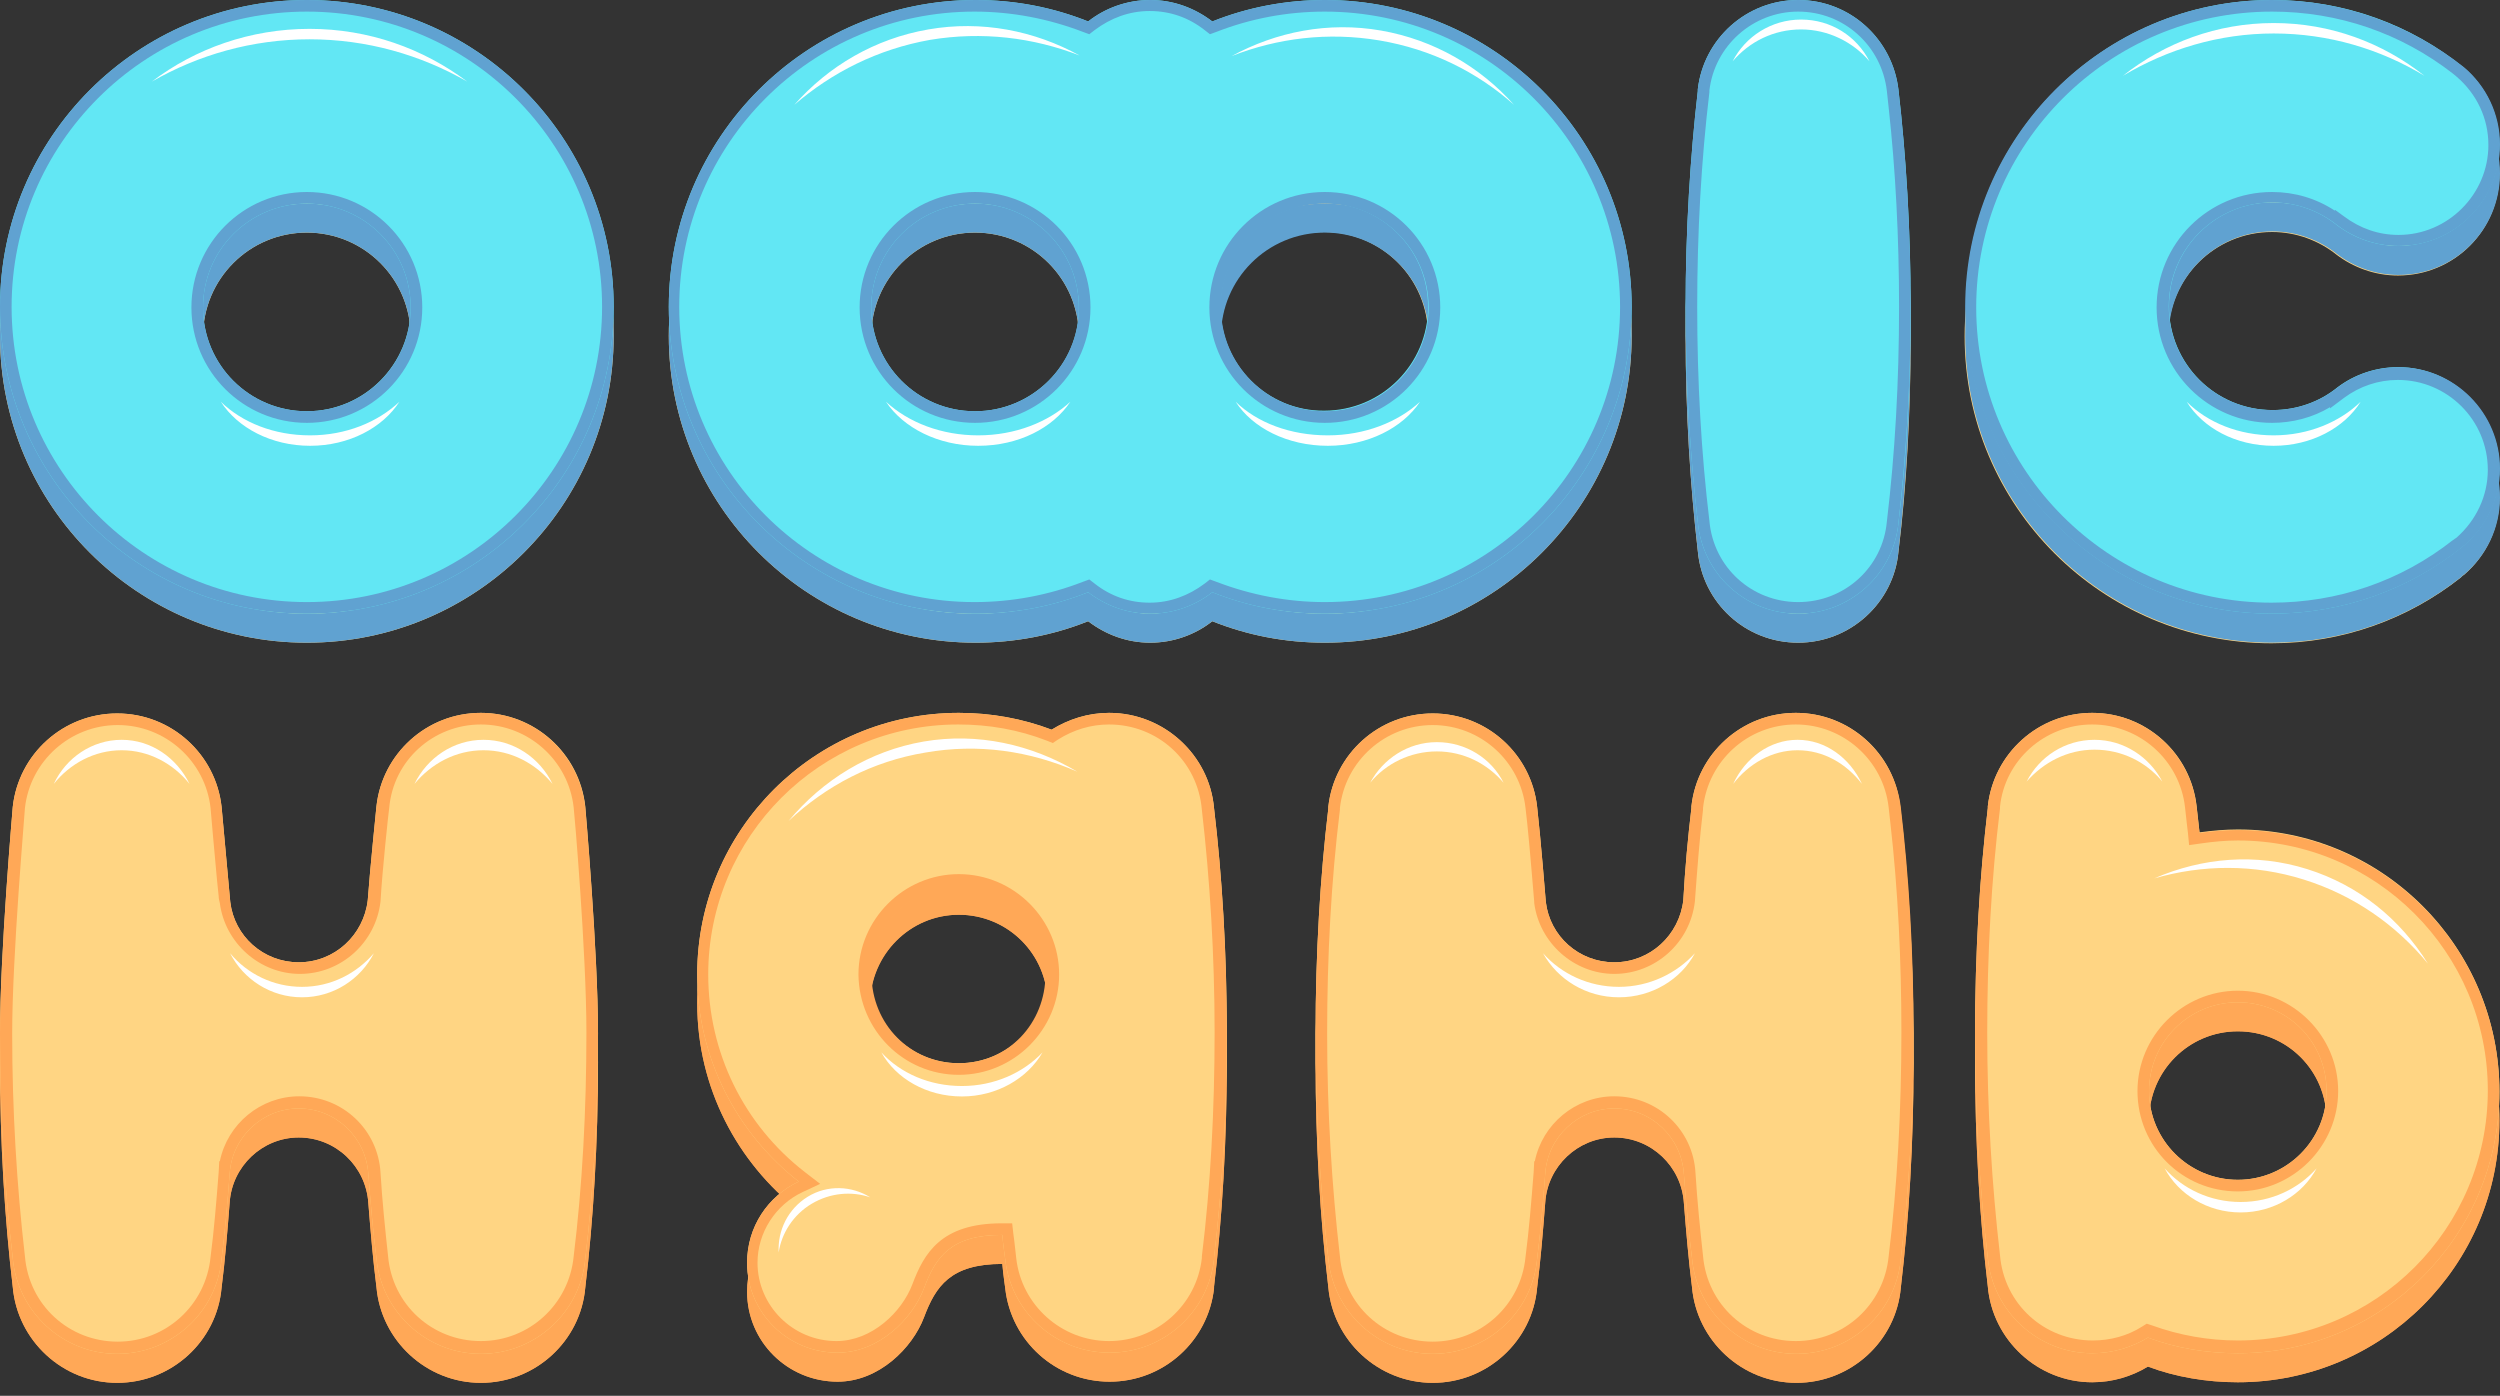 <svg width="120" height="67" viewBox="0 0 120 67" fill="none" xmlns="http://www.w3.org/2000/svg">
<rect x="0" y="0" width="120" height="67" fill="#333333" stroke="none"/>
<path d="M14.729 1.392C6.599 1.392 0 7.99 0 16.12C0 24.25 6.599 30.849 14.729 30.849C22.858 30.849 29.457 24.25 29.457 16.12C29.457 7.99 22.858 1.392 14.729 1.392ZM14.729 21.132C11.972 21.132 9.745 18.904 9.745 16.148C9.745 13.392 11.972 11.164 14.729 11.164C17.485 11.164 19.712 13.392 19.712 16.148C19.712 18.877 17.485 21.132 14.729 21.132Z" fill="#FFD583"/>
<path d="M14.729 2.784C22.079 2.784 28.065 8.77 28.065 16.12C28.065 23.471 22.079 29.457 14.729 29.457C7.378 29.457 1.392 23.471 1.392 16.12C1.392 8.77 7.378 2.784 14.729 2.784ZM14.729 22.524C18.265 22.524 21.104 19.656 21.104 16.148C21.104 12.64 18.237 9.772 14.729 9.772C11.193 9.772 8.353 12.64 8.353 16.148C8.353 19.656 11.193 22.524 14.729 22.524ZM14.729 1.392C6.599 1.392 0 7.99 0 16.12C0 24.25 6.599 30.849 14.729 30.849C22.858 30.849 29.457 24.25 29.457 16.12C29.457 7.99 22.858 1.392 14.729 1.392ZM14.729 21.132C11.972 21.132 9.745 18.904 9.745 16.148C9.745 13.392 11.972 11.164 14.729 11.164C17.485 11.164 19.712 13.392 19.712 16.148C19.712 18.904 17.485 21.132 14.729 21.132Z" fill="#60A2D1"/>
<path d="M115.1 19.044C114.014 19.044 112.984 19.405 112.176 20.018C111.313 20.714 110.228 21.104 109.058 21.104C106.302 21.104 104.074 18.877 104.074 16.12C104.074 13.364 106.302 11.136 109.058 11.136C110.228 11.136 111.313 11.554 112.149 12.222C112.956 12.835 113.986 13.225 115.1 13.225C117.801 13.225 119.972 11.053 119.972 8.352C119.972 6.877 119.304 5.54 118.246 4.649C115.712 2.617 112.538 1.419 109.03 1.419C100.9 1.419 94.302 8.018 94.302 16.148C94.302 24.278 100.9 30.877 109.03 30.877C112.455 30.877 115.601 29.707 118.107 27.73C118.135 27.703 118.163 27.675 118.19 27.647C118.218 27.619 118.246 27.619 118.274 27.591C119.304 26.7 119.972 25.392 119.972 23.916C119.972 21.243 117.773 19.044 115.1 19.044Z" fill="#FFD583"/>
<path d="M109.058 2.784C112.037 2.784 114.849 3.758 117.215 5.568L117.355 5.679C118.134 6.348 118.58 7.294 118.58 8.324C118.58 10.245 117.021 11.805 115.099 11.805C114.348 11.805 113.624 11.554 113.011 11.081L111.953 10.273L111.87 10.357C111.007 9.939 110.06 9.716 109.058 9.716C105.522 9.716 102.682 12.584 102.682 16.092C102.682 19.6 105.55 22.468 109.058 22.468C109.837 22.468 110.589 22.329 111.313 22.05L111.396 22.329L113.039 21.104C113.652 20.658 114.376 20.408 115.127 20.408C117.048 20.408 118.608 21.967 118.608 23.888C118.608 24.89 118.162 25.837 117.41 26.505L117.355 26.561C117.327 26.561 117.327 26.589 117.299 26.589C114.932 28.454 112.092 29.429 109.085 29.429C101.735 29.429 95.749 23.443 95.749 16.092C95.749 8.742 101.679 2.784 109.058 2.784ZM109.058 1.392C100.928 1.392 94.329 7.99 94.329 16.12C94.329 24.25 100.928 30.849 109.058 30.849C112.482 30.849 115.628 29.679 118.134 27.703C118.162 27.675 118.19 27.647 118.218 27.619C118.246 27.591 118.273 27.591 118.301 27.563C119.331 26.672 120 25.364 120 23.888C120 21.215 117.828 19.016 115.127 19.016C114.041 19.016 113.011 19.378 112.204 19.99C111.341 20.686 110.255 21.076 109.085 21.076C106.329 21.076 104.102 18.849 104.102 16.092C104.102 13.336 106.329 11.108 109.085 11.108C110.255 11.108 111.341 11.526 112.176 12.194C112.983 12.807 114.014 13.197 115.127 13.197C117.828 13.197 120 11.025 120 8.324C120 6.849 119.331 5.512 118.273 4.621C115.74 2.617 112.538 1.392 109.058 1.392Z" fill="#60A2D1"/>
<path d="M78.32 16.12C78.32 7.99 71.721 1.392 63.591 1.392C61.698 1.392 59.86 1.754 58.19 2.422C57.355 1.781 56.324 1.392 55.211 1.392C54.097 1.392 53.039 1.781 52.231 2.422C50.561 1.754 48.751 1.392 46.83 1.392C38.7 1.392 32.102 7.99 32.102 16.12C32.102 24.25 38.7 30.849 46.83 30.849C48.723 30.849 50.561 30.487 52.231 29.819C53.067 30.459 54.097 30.849 55.211 30.849C56.324 30.849 57.382 30.459 58.19 29.819C59.86 30.487 61.67 30.849 63.591 30.849C71.721 30.849 78.32 24.25 78.32 16.12ZM46.802 21.132C44.046 21.132 41.819 18.904 41.819 16.148C41.819 13.392 44.046 11.164 46.802 11.164C49.559 11.164 51.786 13.392 51.786 16.148C51.814 18.877 49.559 21.132 46.802 21.132ZM58.58 16.12C58.58 13.364 60.807 11.136 63.563 11.136C66.32 11.136 68.547 13.364 68.547 16.12C68.547 18.877 66.32 21.104 63.563 21.104C60.807 21.132 58.58 18.877 58.58 16.12Z" fill="#FFD583"/>
<path d="M63.591 2.784C70.942 2.784 76.927 8.77 76.927 16.12C76.927 23.471 70.942 29.457 63.591 29.457C61.893 29.457 60.25 29.15 58.691 28.538L57.967 28.259L57.327 28.733C56.714 29.206 55.962 29.457 55.183 29.457C54.403 29.457 53.679 29.206 53.039 28.733L52.399 28.259L51.675 28.538C50.115 29.15 48.473 29.457 46.774 29.457C39.424 29.457 33.438 23.471 33.438 16.12C33.438 8.77 39.424 2.784 46.774 2.784C48.473 2.784 50.115 3.09 51.675 3.703L52.399 3.981L53.039 3.508C53.651 3.034 54.403 2.784 55.183 2.784C55.962 2.784 56.686 3.034 57.327 3.508L57.967 3.981L58.691 3.703C60.25 3.09 61.893 2.784 63.591 2.784ZM63.591 22.524C67.127 22.524 69.967 19.656 69.967 16.148C69.967 12.612 67.099 9.772 63.591 9.772C60.055 9.772 57.215 12.64 57.215 16.148C57.187 19.656 60.055 22.524 63.591 22.524ZM46.802 22.524C50.338 22.524 53.178 19.656 53.178 16.148C53.178 12.612 50.31 9.772 46.802 9.772C43.266 9.772 40.426 12.64 40.426 16.148C40.426 19.656 43.294 22.524 46.802 22.524ZM63.591 1.392C61.698 1.392 59.86 1.754 58.19 2.422C57.355 1.781 56.324 1.392 55.211 1.392C54.097 1.392 53.039 1.781 52.231 2.422C50.561 1.754 48.751 1.392 46.83 1.392C38.7 1.392 32.102 7.99 32.102 16.12C32.102 24.25 38.7 30.849 46.83 30.849C48.723 30.849 50.561 30.487 52.231 29.819C53.067 30.459 54.097 30.849 55.211 30.849C56.324 30.849 57.382 30.459 58.19 29.819C59.86 30.487 61.67 30.849 63.591 30.849C71.721 30.849 78.32 24.25 78.32 16.12C78.32 7.99 71.721 1.392 63.591 1.392ZM63.591 21.132C60.835 21.132 58.607 18.904 58.607 16.148C58.607 13.392 60.835 11.164 63.591 11.164C66.347 11.164 68.575 13.392 68.575 16.148C68.575 18.904 66.347 21.132 63.591 21.132ZM46.802 21.132C44.046 21.132 41.819 18.904 41.819 16.148C41.819 13.392 44.046 11.164 46.802 11.164C49.559 11.164 51.786 13.392 51.786 16.148C51.786 18.904 49.559 21.132 46.802 21.132Z" fill="#60A2D1"/>
<path d="M91.712 16.12C91.712 12.389 91.489 8.853 91.127 5.707C90.849 3.285 88.816 1.392 86.311 1.392C83.833 1.392 81.772 3.257 81.494 5.679C81.494 5.707 81.494 5.735 81.494 5.763C81.132 8.909 80.909 12.417 80.909 16.12C80.909 19.823 81.132 23.303 81.494 26.45C81.717 28.928 83.777 30.849 86.311 30.849C88.816 30.849 90.904 28.928 91.127 26.477C91.517 23.331 91.712 19.823 91.712 16.12Z" fill="#FFD583"/>
<path d="M86.311 2.784C88.065 2.784 89.54 4.092 89.735 5.846L89.93 7.573C90.181 10.301 90.32 13.141 90.32 16.092C90.32 19.656 90.125 23.081 89.735 26.282V26.31V26.338C89.568 28.12 88.093 29.457 86.311 29.457C84.529 29.457 83.053 28.12 82.886 26.31V26.282V26.255C82.496 23.053 82.301 19.628 82.301 16.092C82.301 12.528 82.496 9.104 82.886 5.902V5.846V5.819V5.791C83.109 4.092 84.556 2.784 86.311 2.784ZM86.311 1.392C83.833 1.392 81.772 3.257 81.494 5.679C81.494 5.707 81.494 5.735 81.494 5.763C81.132 8.909 80.909 12.417 80.909 16.12C80.909 19.823 81.132 23.303 81.494 26.45C81.717 28.928 83.777 30.849 86.311 30.849C88.816 30.849 90.904 28.928 91.127 26.477C91.489 23.331 91.712 19.823 91.712 16.12C91.712 12.389 91.489 8.853 91.127 5.707C90.849 3.285 88.816 1.392 86.311 1.392Z" fill="#60A2D1"/>
<path d="M107.415 41.206C106.803 41.206 106.19 41.262 105.578 41.346C105.522 40.928 105.494 40.51 105.438 40.093C105.16 37.559 103.016 35.61 100.427 35.61C97.838 35.61 95.694 37.559 95.415 40.093C95.415 40.121 95.415 40.148 95.415 40.176C95.025 43.462 94.803 47.109 94.803 50.979C94.803 54.821 95.025 58.469 95.415 61.754C95.638 64.315 97.81 66.348 100.427 66.348C101.401 66.348 102.32 66.07 103.1 65.596C104.436 66.097 105.912 66.348 107.415 66.348C114.348 66.348 119.972 60.724 119.972 53.791C119.972 46.831 114.348 41.206 107.415 41.206ZM107.415 58.023C105.077 58.023 103.155 56.13 103.155 53.763C103.155 51.425 105.049 49.503 107.415 49.503C109.782 49.503 111.675 51.397 111.675 53.763C111.675 56.13 109.754 58.023 107.415 58.023Z" fill="#FFA857"/>
<path d="M100.427 37.002C102.292 37.002 103.851 38.394 104.046 40.26L104.241 42.125L104.325 42.961L105.773 42.738C106.329 42.654 106.858 42.626 107.415 42.626C113.568 42.626 118.58 47.638 118.58 53.791C118.58 59.944 113.568 64.956 107.415 64.956C106.107 64.956 104.798 64.733 103.573 64.288L102.933 64.065L102.348 64.427C101.763 64.789 101.095 64.984 100.427 64.984C98.534 64.984 96.974 63.564 96.807 61.67V61.643V61.615C96.418 58.274 96.195 54.71 96.195 51.007C96.195 47.304 96.39 43.74 96.779 40.399V40.288C97.002 38.394 98.561 37.002 100.427 37.002ZM107.415 59.415C110.534 59.415 113.067 56.882 113.067 53.763C113.067 50.645 110.534 48.111 107.415 48.111C104.297 48.111 101.763 50.645 101.763 53.763C101.763 56.882 104.297 59.415 107.415 59.415ZM100.427 35.61C97.838 35.61 95.694 37.559 95.415 40.093C95.415 40.121 95.415 40.148 95.415 40.176C95.025 43.462 94.803 47.109 94.803 50.979C94.803 54.821 95.025 58.469 95.415 61.754C95.638 64.315 97.81 66.348 100.427 66.348C101.401 66.348 102.32 66.07 103.1 65.596C104.436 66.097 105.912 66.348 107.415 66.348C114.348 66.348 119.972 60.724 119.972 53.791C119.972 46.858 114.348 41.234 107.415 41.234C106.803 41.234 106.19 41.29 105.578 41.373C105.522 40.956 105.494 40.538 105.438 40.121C105.16 37.587 103.016 35.61 100.427 35.61ZM107.415 58.023C105.077 58.023 103.155 56.13 103.155 53.763C103.155 51.425 105.049 49.503 107.415 49.503C109.782 49.503 111.675 51.397 111.675 53.763C111.675 56.13 109.754 58.023 107.415 58.023Z" fill="#FFA857"/>
<path d="M53.235 35.61C52.233 35.61 51.286 35.916 50.478 36.417C49.086 35.889 47.583 35.61 46.024 35.61C39.091 35.61 33.467 41.234 33.467 48.167C33.467 52.204 35.388 55.796 38.339 58.107C36.864 58.803 35.861 60.278 35.861 62.005C35.861 64.399 37.81 66.32 40.205 66.32C42.181 66.32 43.796 64.705 44.353 63.23C44.91 61.754 45.606 60.668 48.112 60.668C48.14 61.058 48.251 61.837 48.251 61.837C48.529 64.371 50.673 66.32 53.263 66.32C55.852 66.32 57.996 64.371 58.274 61.837C58.274 61.81 58.274 61.782 58.274 61.754C58.664 58.469 58.887 54.821 58.887 50.951C58.887 47.109 58.664 43.462 58.274 40.176C58.051 37.643 55.88 35.61 53.235 35.61ZM46.024 43.907C48.362 43.907 50.283 45.8 50.283 48.167C50.283 50.506 48.39 52.427 46.024 52.427C43.685 52.427 41.764 50.533 41.764 48.167C41.792 45.828 43.685 43.907 46.024 43.907Z" fill="#FFA857"/>
<path d="M53.235 37.002C55.128 37.002 56.687 38.422 56.854 40.315V40.343V40.371C57.244 43.712 57.467 47.276 57.467 50.979C57.467 54.682 57.272 58.246 56.882 61.587V61.698C56.687 63.536 55.128 64.928 53.263 64.928C51.397 64.928 49.838 63.536 49.643 61.67L49.504 60.417L49.393 59.248H48.14C44.854 59.248 43.768 60.919 43.072 62.728C42.655 63.814 41.485 64.928 40.233 64.928C38.618 64.928 37.281 63.619 37.281 62.005C37.281 60.891 37.949 59.833 38.98 59.359L41.04 58.385L39.258 56.993C36.502 54.849 34.915 51.647 34.915 48.167C34.915 42.014 39.926 37.002 46.079 37.002C47.444 37.002 48.78 37.253 50.033 37.726L50.701 37.977L51.286 37.587C51.843 37.197 52.539 37.002 53.235 37.002ZM46.024 53.819C49.142 53.819 51.676 51.285 51.676 48.167C51.676 45.049 49.142 42.515 46.024 42.515C42.905 42.515 40.372 45.049 40.372 48.167C40.4 51.285 42.933 53.819 46.024 53.819ZM53.235 35.61C52.233 35.61 51.286 35.916 50.478 36.417C49.086 35.889 47.583 35.61 46.024 35.61C39.091 35.61 33.467 41.234 33.467 48.167C33.467 52.204 35.388 55.796 38.339 58.107C36.864 58.803 35.861 60.278 35.861 62.005C35.861 64.399 37.81 66.32 40.205 66.32C42.181 66.32 43.796 64.705 44.353 63.23C44.91 61.754 45.606 60.668 48.112 60.668C48.14 61.058 48.251 61.837 48.251 61.837C48.529 64.371 50.673 66.32 53.263 66.32C55.852 66.32 57.996 64.371 58.274 61.837C58.274 61.81 58.274 61.782 58.274 61.754C58.664 58.469 58.887 54.821 58.887 50.951C58.887 47.109 58.664 43.462 58.274 40.176C58.051 37.643 55.88 35.61 53.235 35.61ZM46.024 52.427C43.685 52.427 41.764 50.533 41.764 48.167C41.764 45.828 43.657 43.907 46.024 43.907C48.39 43.907 50.283 45.8 50.283 48.167C50.283 50.533 48.39 52.427 46.024 52.427Z" fill="#FFA857"/>
<path d="M28.093 40.093C27.814 37.559 25.671 35.61 23.081 35.61C20.492 35.61 18.348 37.559 18.07 40.093C18.07 40.093 17.763 43.072 17.652 44.603C17.457 46.274 16.065 47.582 14.339 47.582C12.64 47.582 11.248 46.329 11.053 44.687L10.636 40.121C10.357 37.587 8.213 35.638 5.624 35.638C3.035 35.638 0.891 37.587 0.613 40.121C0.613 40.148 0 47.137 0 51.007C0 54.849 0.223 58.496 0.613 61.782C0.835 64.343 3.007 66.376 5.624 66.376C8.241 66.376 10.413 64.371 10.636 61.81C10.803 60.501 10.914 59.137 11.025 57.717C11.137 55.991 12.585 54.599 14.339 54.599C16.121 54.599 17.568 55.991 17.68 57.745C17.791 59.137 17.902 60.473 18.07 61.782C18.292 64.343 20.464 66.376 23.081 66.376C25.698 66.376 27.87 64.371 28.093 61.81C28.483 58.524 28.705 54.877 28.705 51.007C28.705 47.081 28.093 40.093 28.093 40.093Z" fill="#FFA857"/>
<path d="M23.081 37.002C24.947 37.002 26.506 38.394 26.701 40.232C26.729 40.51 27.313 47.248 27.313 50.951C27.313 54.654 27.118 58.246 26.701 61.587V61.615V61.643C26.534 63.536 24.974 64.956 23.081 64.956C21.188 64.956 19.629 63.536 19.462 61.643V61.615V61.587C19.323 60.334 19.183 58.998 19.1 57.633C18.96 55.127 16.9 53.179 14.394 53.179C12.362 53.179 10.608 54.459 9.94 56.297H9.745L9.661 57.605C9.578 58.998 9.439 60.362 9.299 61.615V61.643V61.67C9.132 63.564 7.573 64.984 5.68 64.984C3.787 64.984 2.227 63.564 2.06 61.67V61.643V61.615C1.671 58.274 1.448 54.71 1.448 51.007C1.448 47.304 2.032 40.594 2.06 40.26C2.283 38.422 3.842 37.03 5.68 37.03C7.545 37.03 9.104 38.422 9.299 40.26C9.327 40.427 9.494 42.292 9.606 43.601L9.689 44.492C9.689 44.603 9.717 44.742 9.745 44.909C10.051 47.248 12.056 49.03 14.422 49.03C16.817 49.03 18.849 47.22 19.1 44.826V44.798V44.77C19.183 43.295 19.489 40.427 19.517 40.316C19.657 38.394 21.216 37.002 23.081 37.002ZM23.081 35.61C20.492 35.61 18.348 37.559 18.07 40.093C18.07 40.093 17.763 43.072 17.652 44.603C17.457 46.274 16.065 47.582 14.339 47.582C12.64 47.582 11.248 46.329 11.053 44.687L10.636 40.121C10.357 37.587 8.213 35.638 5.624 35.638C3.035 35.638 0.891 37.587 0.613 40.121C0.613 40.148 0 47.137 0 51.007C0 54.849 0.223 58.496 0.613 61.782C0.835 64.343 3.007 66.376 5.624 66.376C8.241 66.376 10.413 64.371 10.636 61.81C10.803 60.501 10.914 59.137 11.025 57.717C11.137 55.991 12.585 54.599 14.339 54.599C16.121 54.599 17.568 55.991 17.68 57.745C17.791 59.137 17.902 60.473 18.07 61.782C18.292 64.343 20.464 66.376 23.081 66.376C25.698 66.376 27.87 64.371 28.093 61.81C28.483 58.524 28.705 54.877 28.705 51.007C28.705 47.109 28.093 40.148 28.093 40.148C27.814 37.587 25.671 35.61 23.081 35.61Z" fill="#FFA857"/>
<path d="M91.211 40.093C90.933 37.559 88.789 35.61 86.2 35.61C83.611 35.61 81.467 37.559 81.188 40.093C81.188 40.121 81.188 40.148 81.188 40.176C81.021 41.596 80.882 43.072 80.799 44.603C80.604 46.274 79.211 47.582 77.485 47.582C75.787 47.582 74.395 46.329 74.2 44.687C74.2 44.687 73.949 41.568 73.782 40.121C73.504 37.587 71.36 35.638 68.771 35.638C66.181 35.638 64.037 37.587 63.759 40.121C63.759 40.148 63.759 40.176 63.759 40.204C63.369 43.489 63.147 47.137 63.147 51.007C63.147 54.849 63.369 58.496 63.759 61.782C63.982 64.343 66.153 66.376 68.771 66.376C71.388 66.376 73.559 64.371 73.782 61.81C73.949 60.501 74.061 59.137 74.172 57.717C74.283 55.991 75.731 54.599 77.485 54.599C79.267 54.599 80.715 55.991 80.826 57.745C80.938 59.137 81.049 60.473 81.216 61.782C81.439 64.343 83.611 66.376 86.228 66.376C88.845 66.376 91.017 64.371 91.239 61.81C91.629 58.524 91.852 54.877 91.852 51.007C91.824 47.081 91.601 43.406 91.211 40.093Z" fill="#FFA857"/>
<path d="M86.2 37.002C88.065 37.002 89.624 38.394 89.819 40.26L90.014 42.069C90.293 44.909 90.432 47.889 90.432 50.979C90.432 54.682 90.237 58.274 89.819 61.615V61.643V61.67C89.652 63.564 88.093 64.984 86.2 64.984C84.307 64.984 82.747 63.564 82.58 61.67V61.643V61.615C82.441 60.362 82.302 59.025 82.218 57.661C82.079 55.155 80.019 53.206 77.513 53.206C75.481 53.206 73.727 54.487 73.058 56.325H72.863L72.78 57.633C72.696 59.025 72.557 60.39 72.418 61.643V61.67V61.698C72.251 63.592 70.692 65.011 68.799 65.011C66.905 65.011 65.346 63.592 65.179 61.698V61.67V61.643C64.789 58.301 64.566 54.738 64.566 51.035C64.566 47.332 64.761 43.768 65.151 40.427V40.316C65.346 38.478 66.905 37.086 68.771 37.086C70.636 37.086 72.195 38.478 72.39 40.343L72.501 41.346C72.641 42.626 72.752 44.269 72.808 44.854C72.808 44.882 72.808 44.937 72.808 44.965C73.114 47.304 75.119 49.086 77.485 49.086C79.88 49.086 81.912 47.276 82.163 44.882V44.854V44.826C82.274 43.322 82.385 41.875 82.552 40.51L82.58 40.371C82.775 38.394 84.334 37.002 86.2 37.002ZM86.2 35.61C83.611 35.61 81.467 37.559 81.188 40.093C81.188 40.121 81.188 40.148 81.188 40.176C81.021 41.596 80.882 43.072 80.799 44.603C80.604 46.274 79.211 47.582 77.485 47.582C75.787 47.582 74.395 46.329 74.2 44.687C74.2 44.687 73.949 41.568 73.782 40.121C73.504 37.587 71.36 35.638 68.771 35.638C66.181 35.638 64.037 37.587 63.759 40.121C63.759 40.148 63.759 40.176 63.759 40.204C63.369 43.489 63.147 47.137 63.147 51.007C63.147 54.849 63.369 58.496 63.759 61.782C63.982 64.343 66.153 66.376 68.771 66.376C71.388 66.376 73.559 64.371 73.782 61.81C73.949 60.501 74.061 59.137 74.172 57.717C74.283 55.991 75.731 54.599 77.485 54.599C79.267 54.599 80.715 55.991 80.826 57.745C80.938 59.137 81.049 60.473 81.216 61.782C81.439 64.343 83.611 66.376 86.228 66.376C88.845 66.376 91.017 64.371 91.239 61.81C91.629 58.524 91.852 54.877 91.852 51.007C91.852 47.109 91.629 43.434 91.239 40.148C90.933 37.587 88.789 35.61 86.2 35.61Z" fill="#FFA857"/>
<path d="M14.729 0C6.599 0 0 6.599 0 14.729C0 22.858 6.599 29.457 14.729 29.457C22.858 29.457 29.457 22.858 29.457 14.729C29.457 6.599 22.858 0 14.729 0ZM14.729 19.74C11.972 19.74 9.745 17.513 9.745 14.756C9.745 12 11.972 9.773 14.729 9.773C17.485 9.773 19.712 12 19.712 14.756C19.712 17.485 17.485 19.74 14.729 19.74Z" fill="#62E7F4"/>
<path d="M14.729 0.557C22.552 0.557 28.9 6.905 28.9 14.729C28.9 22.552 22.552 28.9 14.729 28.9C6.905 28.9 0.557 22.552 0.557 14.729C0.557 6.905 6.905 0.557 14.729 0.557ZM14.729 20.297C17.791 20.297 20.269 17.819 20.269 14.756C20.269 11.694 17.791 9.216 14.729 9.216C11.666 9.216 9.188 11.694 9.188 14.756C9.188 17.819 11.666 20.297 14.729 20.297ZM14.729 0C6.599 0 0 6.599 0 14.729C0 22.858 6.599 29.457 14.729 29.457C22.858 29.457 29.457 22.858 29.457 14.729C29.457 6.599 22.858 0 14.729 0ZM14.729 19.74C11.972 19.74 9.745 17.513 9.745 14.756C9.745 12 11.972 9.773 14.729 9.773C17.485 9.773 19.712 12 19.712 14.756C19.712 17.513 17.485 19.74 14.729 19.74Z" fill="#60A2D1"/>
<path d="M115.111 17.622C114.027 17.622 113 17.984 112.194 18.596C111.333 19.292 110.25 19.682 109.084 19.682C106.334 19.682 104.112 17.455 104.112 14.699C104.112 11.943 106.334 9.716 109.084 9.716C110.25 9.716 111.333 10.133 112.167 10.802C112.972 11.414 114 11.804 115.111 11.804C117.805 11.804 119.971 9.632 119.971 6.932C119.971 5.456 119.304 4.12 118.249 3.229C115.722 1.197 112.555 0 109.056 0C100.946 0 94.363 6.598 94.363 14.727C94.363 22.856 100.946 29.454 109.056 29.454C112.472 29.454 115.611 28.284 118.11 26.308C118.138 26.28 118.166 26.252 118.193 26.224C118.221 26.197 118.249 26.197 118.277 26.169C119.304 25.278 119.971 23.969 119.971 22.494C119.971 19.821 117.777 17.622 115.111 17.622Z" fill="#62E7F4"/>
<path d="M109.058 0.557C112.232 0.557 115.239 1.587 117.744 3.536L117.911 3.675C118.886 4.51 119.443 5.68 119.443 6.961C119.443 9.327 117.494 11.276 115.127 11.276C114.181 11.276 113.29 10.97 112.51 10.385L112.092 10.079L112.065 10.107C111.174 9.522 110.143 9.216 109.058 9.216C105.995 9.216 103.517 11.694 103.517 14.756C103.517 17.819 105.995 20.297 109.058 20.297C110.032 20.297 111.007 20.046 111.842 19.545V19.601L112.51 19.1C113.262 18.543 114.153 18.237 115.099 18.237C117.466 18.237 119.415 20.158 119.415 22.552C119.415 23.805 118.858 24.974 117.911 25.81L117.828 25.865C117.828 25.865 117.8 25.865 117.8 25.893L117.744 25.921C115.239 27.898 112.204 28.928 109.03 28.928C101.206 28.928 94.858 22.58 94.858 14.756C94.858 6.905 101.234 0.557 109.058 0.557ZM109.058 0C100.928 0 94.329 6.599 94.329 14.729C94.329 22.858 100.928 29.457 109.058 29.457C112.482 29.457 115.628 28.288 118.134 26.311C118.162 26.283 118.19 26.255 118.218 26.227C118.246 26.2 118.273 26.2 118.301 26.172C119.331 25.281 120 23.972 120 22.497C120 19.824 117.828 17.624 115.127 17.624C114.041 17.624 113.011 17.986 112.204 18.599C111.341 19.295 110.255 19.684 109.085 19.684C106.329 19.684 104.102 17.457 104.102 14.701C104.102 11.944 106.329 9.717 109.085 9.717C110.255 9.717 111.341 10.135 112.176 10.803C112.983 11.415 114.014 11.805 115.127 11.805C117.828 11.805 120 9.633 120 6.933C120 5.457 119.331 4.121 118.273 3.23C115.74 1.225 112.538 0 109.058 0Z" fill="#60A2D1"/>
<path d="M78.32 14.729C78.32 6.599 71.721 0 63.591 0C61.698 0 59.86 0.362 58.19 1.03C57.355 0.39 56.324 0 55.211 0C54.097 0 53.039 0.39 52.231 1.03C50.561 0.362 48.751 0 46.83 0C38.7 0 32.102 6.599 32.102 14.729C32.102 22.858 38.7 29.457 46.83 29.457C48.723 29.457 50.561 29.095 52.231 28.427C53.067 29.067 54.097 29.457 55.211 29.457C56.324 29.457 57.382 29.067 58.19 28.427C59.86 29.095 61.67 29.457 63.591 29.457C71.721 29.457 78.32 22.858 78.32 14.729ZM46.802 19.74C44.046 19.74 41.819 17.513 41.819 14.756C41.819 12 44.046 9.773 46.802 9.773C49.559 9.773 51.786 12 51.786 14.756C51.814 17.485 49.559 19.74 46.802 19.74ZM58.58 14.729C58.58 11.972 60.807 9.745 63.563 9.745C66.32 9.745 68.547 11.972 68.547 14.729C68.547 17.485 66.32 19.712 63.563 19.712C60.807 19.74 58.58 17.485 58.58 14.729Z" fill="#62E7F4"/>
<path d="M63.591 0.557C71.415 0.557 77.763 6.905 77.763 14.729C77.763 22.552 71.415 28.9 63.591 28.9C61.809 28.9 60.055 28.566 58.385 27.926L58.078 27.814L57.828 28.009C57.048 28.594 56.157 28.928 55.183 28.928C54.208 28.928 53.317 28.622 52.538 28.009L52.287 27.814L51.981 27.926C50.338 28.566 48.584 28.9 46.774 28.9C38.951 28.9 32.603 22.552 32.603 14.729C32.603 6.905 38.951 0.557 46.774 0.557C48.556 0.557 50.31 0.891 51.981 1.531L52.287 1.643L52.538 1.448C53.317 0.863 54.208 0.529 55.183 0.529C56.157 0.529 57.048 0.835 57.828 1.448L58.078 1.643L58.385 1.531C60.027 0.891 61.781 0.557 63.591 0.557ZM63.591 20.297C66.654 20.297 69.132 17.819 69.132 14.756C69.132 11.694 66.654 9.216 63.591 9.216C60.529 9.216 58.05 11.694 58.05 14.756C58.05 17.819 60.529 20.297 63.591 20.297ZM46.802 20.297C49.865 20.297 52.343 17.819 52.343 14.756C52.343 11.694 49.865 9.216 46.802 9.216C43.74 9.216 41.262 11.694 41.262 14.756C41.262 17.819 43.74 20.297 46.802 20.297ZM63.591 0C61.698 0 59.86 0.362 58.19 1.03C57.355 0.39 56.324 0 55.211 0C54.097 0 53.039 0.39 52.231 1.03C50.561 0.362 48.751 0 46.83 0C38.7 0 32.102 6.599 32.102 14.729C32.102 22.858 38.7 29.457 46.83 29.457C48.723 29.457 50.561 29.095 52.231 28.427C53.067 29.067 54.097 29.457 55.211 29.457C56.324 29.457 57.382 29.067 58.19 28.427C59.86 29.095 61.67 29.457 63.591 29.457C71.721 29.457 78.32 22.858 78.32 14.729C78.32 6.599 71.721 0 63.591 0ZM63.591 19.74C60.835 19.74 58.607 17.513 58.607 14.756C58.607 12 60.835 9.773 63.591 9.773C66.347 9.773 68.575 12 68.575 14.756C68.575 17.513 66.347 19.74 63.591 19.74ZM46.802 19.74C44.046 19.74 41.819 17.513 41.819 14.756C41.819 12 44.046 9.773 46.802 9.773C49.559 9.773 51.786 12 51.786 14.756C51.786 17.513 49.559 19.74 46.802 19.74Z" fill="#60A2D1"/>
<path d="M91.712 14.729C91.712 10.998 91.489 7.462 91.127 4.316C90.849 1.893 88.816 0 86.311 0C83.833 0 81.772 1.865 81.494 4.288C81.494 4.316 81.494 4.343 81.494 4.371C81.132 7.517 80.909 11.025 80.909 14.729C80.909 18.431 81.132 21.912 81.494 25.058C81.717 27.536 83.777 29.457 86.311 29.457C88.816 29.457 90.904 27.536 91.127 25.086C91.517 21.94 91.712 18.431 91.712 14.729Z" fill="#62E7F4"/>
<path d="M86.311 0.557C88.51 0.557 90.32 2.2 90.57 4.371L90.654 5.151C90.988 8.186 91.155 11.415 91.155 14.729C91.155 18.32 90.96 21.773 90.57 25.03C90.376 27.23 88.538 28.9 86.311 28.9C84.083 28.9 82.246 27.23 82.051 25.002C81.661 21.773 81.466 18.32 81.466 14.729C81.466 11.137 81.661 7.684 82.051 4.427V4.399V4.371V4.343C82.301 2.2 84.139 0.557 86.311 0.557ZM86.311 0C83.833 0 81.772 1.865 81.494 4.288C81.494 4.316 81.494 4.343 81.494 4.371C81.132 7.517 80.909 11.025 80.909 14.729C80.909 18.431 81.132 21.912 81.494 25.058C81.717 27.536 83.777 29.457 86.311 29.457C88.816 29.457 90.904 27.536 91.127 25.086C91.489 21.94 91.712 18.431 91.712 14.729C91.712 10.998 91.489 7.462 91.127 4.316C90.849 1.893 88.816 0 86.311 0Z" fill="#60A2D1"/>
<path d="M107.415 39.814C106.803 39.814 106.19 39.87 105.578 39.953C105.522 39.536 105.494 39.118 105.438 38.701C105.16 36.167 103.016 34.218 100.427 34.218C97.838 34.218 95.694 36.167 95.415 38.701C95.415 38.728 95.415 38.756 95.415 38.784C95.025 42.069 94.803 45.717 94.803 49.587C94.803 53.429 95.025 57.077 95.415 60.362C95.638 62.923 97.81 64.956 100.427 64.956C101.401 64.956 102.32 64.677 103.1 64.204C104.436 64.705 105.912 64.956 107.415 64.956C114.348 64.956 119.972 59.332 119.972 52.399C119.972 45.438 114.348 39.814 107.415 39.814ZM107.415 56.631C105.077 56.631 103.155 54.738 103.155 52.371C103.155 50.032 105.049 48.111 107.415 48.111C109.782 48.111 111.675 50.005 111.675 52.371C111.675 54.738 109.754 56.631 107.415 56.631Z" fill="#FFD583"/>
<path d="M100.427 34.775C102.71 34.775 104.631 36.501 104.882 38.756L104.965 39.508C104.993 39.675 104.993 39.814 105.021 39.981L105.077 40.566L105.661 40.483C106.246 40.399 106.831 40.343 107.415 40.343C114.042 40.343 119.415 45.717 119.415 52.343C119.415 58.97 114.042 64.343 107.415 64.343C105.995 64.343 104.603 64.093 103.295 63.619L103.044 63.536L102.821 63.675C102.125 64.121 101.29 64.343 100.455 64.343C98.116 64.343 96.195 62.589 96 60.251C95.61 56.882 95.387 53.262 95.387 49.559C95.387 45.828 95.582 42.209 96 38.812V38.784V38.728C96.223 36.501 98.144 34.775 100.427 34.775ZM107.415 57.188C110.06 57.188 112.232 55.016 112.232 52.371C112.232 49.726 110.06 47.554 107.415 47.554C104.77 47.554 102.599 49.726 102.599 52.371C102.599 55.044 104.742 57.188 107.415 57.188ZM100.427 34.218C97.838 34.218 95.694 36.167 95.415 38.701C95.415 38.728 95.415 38.756 95.415 38.784C95.025 42.069 94.803 45.717 94.803 49.587C94.803 53.429 95.025 57.077 95.415 60.362C95.638 62.923 97.81 64.956 100.427 64.956C101.401 64.956 102.32 64.677 103.1 64.204C104.436 64.705 105.912 64.956 107.415 64.956C114.348 64.956 119.972 59.332 119.972 52.399C119.972 45.466 114.348 39.842 107.415 39.842C106.803 39.842 106.19 39.898 105.578 39.981C105.522 39.564 105.494 39.146 105.438 38.728C105.16 36.195 103.016 34.218 100.427 34.218ZM107.415 56.631C105.077 56.631 103.155 54.738 103.155 52.371C103.155 50.032 105.049 48.111 107.415 48.111C109.782 48.111 111.675 50.005 111.675 52.371C111.675 54.738 109.754 56.631 107.415 56.631Z" fill="#FFA857"/>
<path d="M53.234 34.218C52.231 34.218 51.285 34.524 50.477 35.025C49.085 34.496 47.582 34.218 46.023 34.218C39.09 34.218 33.466 39.842 33.466 46.775C33.466 50.812 35.387 54.404 38.338 56.715C36.863 57.411 35.86 58.886 35.86 60.612C35.86 63.007 37.809 64.928 40.204 64.928C42.18 64.928 43.795 63.313 44.352 61.837C44.909 60.362 45.605 59.276 48.111 59.276C48.139 59.666 48.25 60.445 48.25 60.445C48.529 62.979 50.672 64.928 53.262 64.928C55.851 64.928 57.995 62.979 58.273 60.445C58.273 60.418 58.273 60.39 58.273 60.362C58.663 57.077 58.886 53.429 58.886 49.559C58.886 45.717 58.663 42.069 58.273 38.784C58.05 36.251 55.879 34.218 53.234 34.218ZM46.023 42.515C48.361 42.515 50.282 44.408 50.282 46.775C50.282 49.114 48.389 51.035 46.023 51.035C43.684 51.035 41.763 49.142 41.763 46.775C41.791 44.436 43.684 42.515 46.023 42.515Z" fill="#FFD583"/>
<path d="M53.234 34.775C55.573 34.775 57.494 36.529 57.689 38.868C58.078 42.237 58.301 45.856 58.301 49.559C58.301 53.29 58.106 56.909 57.689 60.306V60.334V60.39C57.438 62.645 55.517 64.371 53.234 64.371C50.951 64.371 49.03 62.645 48.779 60.39L48.723 59.889C48.696 59.666 48.668 59.387 48.64 59.22L48.584 58.719H48.083C45.16 58.719 44.352 60.167 43.795 61.643C43.294 62.979 41.846 64.371 40.148 64.371C38.06 64.371 36.361 62.673 36.361 60.612C36.361 59.165 37.224 57.828 38.533 57.216L39.368 56.826L38.645 56.269C35.693 53.986 33.995 50.506 33.995 46.775C33.995 40.148 39.368 34.775 45.995 34.775C47.471 34.775 48.89 35.025 50.255 35.554L50.533 35.666L50.784 35.499C51.535 35.026 52.371 34.775 53.234 34.775ZM46.023 51.592C48.668 51.592 50.839 49.42 50.839 46.775C50.839 44.13 48.668 41.958 46.023 41.958C43.378 41.958 41.206 44.13 41.206 46.775C41.234 49.448 43.378 51.592 46.023 51.592ZM53.234 34.218C52.231 34.218 51.285 34.524 50.477 35.025C49.085 34.496 47.582 34.218 46.023 34.218C39.09 34.218 33.466 39.842 33.466 46.775C33.466 50.812 35.387 54.404 38.338 56.715C36.863 57.411 35.86 58.886 35.86 60.612C35.86 63.007 37.809 64.928 40.204 64.928C42.18 64.928 43.795 63.313 44.352 61.837C44.909 60.362 45.605 59.276 48.111 59.276C48.139 59.666 48.25 60.445 48.25 60.445C48.529 62.979 50.672 64.928 53.262 64.928C55.851 64.928 57.995 62.979 58.273 60.445C58.273 60.418 58.273 60.39 58.273 60.362C58.663 57.077 58.886 53.429 58.886 49.559C58.886 45.717 58.663 42.069 58.273 38.784C58.05 36.251 55.879 34.218 53.234 34.218ZM46.023 51.035C43.684 51.035 41.835 49.142 41.835 46.775C41.835 44.436 43.656 42.586 46.023 42.586C48.389 42.586 50.183 44.393 50.183 46.76C50.183 49.126 48.389 51.035 46.023 51.035Z" fill="#FFA857"/>
<path d="M28.093 38.701C27.814 36.167 25.671 34.218 23.081 34.218C20.492 34.218 18.348 36.167 18.07 38.701C18.07 38.728 17.763 41.68 17.652 43.211C17.457 44.882 16.065 46.19 14.339 46.19C12.64 46.19 11.248 44.937 11.053 43.295L10.636 38.728C10.357 36.195 8.213 34.246 5.624 34.246C3.035 34.246 0.891 36.195 0.613 38.728C0.613 38.756 0 45.745 0 49.615C0 53.457 0.223 57.104 0.613 60.39C0.835 62.951 3.007 64.984 5.624 64.984C8.241 64.984 10.413 62.979 10.636 60.418C10.803 59.109 10.914 57.745 11.025 56.325C11.137 54.599 12.585 53.206 14.339 53.206C16.121 53.206 17.568 54.599 17.68 56.353C17.791 57.745 17.902 59.081 18.07 60.39C18.292 62.951 20.464 64.984 23.081 64.984C25.698 64.984 27.87 62.979 28.093 60.418C28.483 57.132 28.705 53.485 28.705 49.615C28.705 45.689 28.093 38.701 28.093 38.701Z" fill="#FFD583"/>
<path d="M23.081 34.775C25.364 34.775 27.285 36.501 27.536 38.756C27.564 38.923 28.148 45.717 28.148 49.559C28.148 53.29 27.954 56.909 27.536 60.306C27.313 62.617 25.392 64.371 23.081 64.371C20.742 64.371 18.821 62.617 18.626 60.278C18.487 58.998 18.348 57.661 18.265 56.297C18.153 54.237 16.455 52.622 14.367 52.622C12.501 52.622 10.914 53.958 10.552 55.74H10.524L10.496 56.269C10.385 57.689 10.274 59.053 10.107 60.334C9.884 62.645 7.963 64.399 5.652 64.399C3.313 64.399 1.392 62.645 1.197 60.306C0.807 56.937 0.585 53.318 0.585 49.615C0.585 45.856 1.197 38.951 1.197 38.784C1.448 36.529 3.369 34.803 5.652 34.803C7.935 34.803 9.856 36.529 10.107 38.784C10.107 38.895 10.302 40.956 10.413 42.209L10.496 43.016C10.496 43.127 10.524 43.239 10.552 43.35C10.803 45.271 12.473 46.747 14.394 46.747C16.371 46.747 18.042 45.243 18.265 43.267C18.348 41.791 18.654 38.951 18.682 38.784C18.877 36.501 20.798 34.775 23.081 34.775ZM23.081 34.218C20.492 34.218 18.348 36.167 18.07 38.701C18.07 38.728 17.763 41.68 17.652 43.211C17.457 44.882 16.065 46.19 14.339 46.19C12.64 46.19 11.248 44.937 11.053 43.295L10.636 38.728C10.357 36.195 8.213 34.246 5.624 34.246C3.035 34.246 0.891 36.195 0.613 38.728C0.613 38.756 0 45.745 0 49.615C0 53.457 0.223 57.104 0.613 60.39C0.835 62.951 3.007 64.984 5.624 64.984C8.241 64.984 10.413 62.979 10.636 60.418C10.803 59.109 10.914 57.745 11.025 56.325C11.137 54.599 12.585 53.206 14.339 53.206C16.121 53.206 17.568 54.599 17.68 56.353C17.791 57.745 17.902 59.081 18.07 60.39C18.292 62.951 20.464 64.984 23.081 64.984C25.698 64.984 27.87 62.979 28.093 60.418C28.483 57.132 28.705 53.485 28.705 49.615C28.705 45.717 28.093 38.756 28.093 38.756C27.814 36.195 25.671 34.218 23.081 34.218Z" fill="#FFA857"/>
<path d="M91.211 38.701C90.933 36.167 88.789 34.218 86.2 34.218C83.611 34.218 81.467 36.167 81.188 38.701C81.188 38.728 81.188 38.756 81.188 38.784C81.021 40.204 80.882 41.68 80.799 43.211C80.604 44.882 79.211 46.19 77.485 46.19C75.787 46.19 74.395 44.937 74.2 43.295C74.2 43.295 73.949 40.176 73.782 38.728C73.504 36.195 71.36 34.246 68.771 34.246C66.181 34.246 64.037 36.195 63.759 38.728C63.759 38.756 63.759 38.784 63.759 38.812C63.369 42.097 63.147 45.745 63.147 49.615C63.147 53.457 63.369 57.104 63.759 60.39C63.982 62.951 66.153 64.984 68.771 64.984C71.388 64.984 73.559 62.979 73.782 60.418C73.949 59.109 74.061 57.745 74.172 56.325C74.283 54.599 75.731 53.206 77.485 53.206C79.267 53.206 80.715 54.599 80.826 56.353C80.938 57.745 81.049 59.081 81.216 60.39C81.439 62.951 83.611 64.984 86.228 64.984C88.845 64.984 91.017 62.979 91.239 60.418C91.629 57.132 91.852 53.485 91.852 49.615C91.824 45.689 91.601 42.014 91.211 38.701Z" fill="#FFD583"/>
<path d="M86.2 34.775C88.483 34.775 90.404 36.501 90.655 38.756L90.738 39.508C91.1 42.682 91.267 46.051 91.267 49.559C91.267 53.29 91.072 56.909 90.655 60.306C90.432 62.617 88.511 64.371 86.2 64.371C83.861 64.371 81.94 62.617 81.745 60.278C81.606 58.998 81.467 57.661 81.383 56.297C81.272 54.237 79.573 52.622 77.485 52.622C75.62 52.622 74.033 53.958 73.671 55.74H73.643L73.615 56.269C73.504 57.689 73.392 59.053 73.225 60.334C73.003 62.645 71.082 64.399 68.771 64.399C66.432 64.399 64.511 62.645 64.316 60.306C63.926 56.937 63.703 53.318 63.703 49.615C63.703 45.884 63.898 42.264 64.316 38.868V38.84V38.784C64.566 36.529 66.488 34.803 68.771 34.803C71.054 34.803 72.975 36.529 73.225 38.784L73.309 39.536C73.448 40.872 73.587 42.682 73.643 43.295C73.643 43.322 73.643 43.35 73.643 43.35C73.894 45.271 75.564 46.747 77.485 46.747C79.462 46.747 81.133 45.243 81.355 43.267C81.467 41.735 81.578 40.26 81.745 38.868V38.84V38.784C81.996 36.501 83.917 34.775 86.2 34.775ZM86.2 34.218C83.611 34.218 81.467 36.167 81.188 38.701C81.188 38.728 81.188 38.756 81.188 38.784C81.021 40.204 80.882 41.68 80.799 43.211C80.604 44.882 79.211 46.19 77.485 46.19C75.787 46.19 74.395 44.937 74.2 43.295C74.2 43.295 73.949 40.176 73.782 38.728C73.504 36.195 71.36 34.246 68.771 34.246C66.181 34.246 64.037 36.195 63.759 38.728C63.759 38.756 63.759 38.784 63.759 38.812C63.369 42.097 63.147 45.745 63.147 49.615C63.147 53.457 63.369 57.104 63.759 60.39C63.982 62.951 66.153 64.984 68.771 64.984C71.388 64.984 73.559 62.979 73.782 60.418C73.949 59.109 74.061 57.745 74.172 56.325C74.283 54.599 75.731 53.206 77.485 53.206C79.267 53.206 80.715 54.599 80.826 56.353C80.938 57.745 81.049 59.081 81.216 60.39C81.439 62.951 83.611 64.984 86.228 64.984C88.845 64.984 91.017 62.979 91.239 60.418C91.629 57.132 91.852 53.485 91.852 49.615C91.852 45.717 91.629 42.042 91.239 38.756C90.933 36.195 88.789 34.218 86.2 34.218Z" fill="#FFA857"/>
<g style="mix-blend-mode:overlay">
<path d="M14.857 1.886C17.613 1.886 20.202 2.637 22.429 3.918C20.313 2.331 17.697 1.385 14.857 1.385C12.018 1.385 9.374 2.331 7.286 3.918C9.513 2.637 12.102 1.886 14.857 1.886Z" fill="white"/>
</g>
<g style="mix-blend-mode:overlay">
<path d="M109.137 1.607C111.781 1.607 114.258 2.359 116.374 3.639C114.37 2.053 111.865 1.106 109.137 1.106C106.409 1.106 103.904 2.053 101.899 3.639C104.043 2.359 106.52 1.607 109.137 1.607Z" fill="white"/>
</g>
<g style="mix-blend-mode:overlay">
<path d="M44.641 1.914C47.147 1.496 49.596 1.802 51.823 2.665C49.652 1.468 47.119 0.967 44.558 1.413C41.997 1.858 39.77 3.166 38.128 5.031C39.937 3.472 42.136 2.359 44.641 1.914Z" fill="white"/>
</g>
<g style="mix-blend-mode:overlay">
<path d="M44.419 36.123C46.952 35.678 49.429 36.04 51.712 37.042C49.513 35.734 46.924 35.149 44.335 35.594C41.747 36.04 39.492 37.432 37.85 39.408C39.659 37.71 41.886 36.541 44.419 36.123Z" fill="white"/>
</g>
<g style="mix-blend-mode:overlay">
<path d="M110.584 42.22C108.19 41.468 105.713 41.496 103.402 42.164C105.713 41.162 108.274 40.939 110.751 41.719C113.228 42.498 115.205 44.112 116.541 46.256C115.01 44.391 112.978 42.971 110.584 42.22Z" fill="white"/>
</g>
<g style="mix-blend-mode:overlay">
<path d="M66.214 1.941C63.737 1.524 61.315 1.83 59.116 2.693C61.26 1.524 63.765 1.023 66.298 1.468C68.831 1.914 71.03 3.194 72.672 5.031C70.891 3.444 68.692 2.359 66.214 1.941Z" fill="white"/>
</g>
<g style="mix-blend-mode:overlay">
<path d="M86.451 1.413C87.759 1.413 88.956 2.025 89.735 2.944C89.123 1.747 87.898 0.939 86.451 0.939C85.031 0.939 83.778 1.747 83.166 2.944C83.973 1.997 85.142 1.413 86.451 1.413Z" fill="white"/>
</g>
<g style="mix-blend-mode:overlay">
<path d="M5.839 36.012C7.147 36.012 8.316 36.653 9.096 37.627C8.483 36.374 7.258 35.511 5.839 35.511C4.419 35.511 3.167 36.374 2.582 37.627C3.361 36.653 4.531 36.012 5.839 36.012Z" fill="white"/>
</g>
<g style="mix-blend-mode:overlay">
<path d="M23.208 36.012C24.544 36.012 25.713 36.653 26.52 37.627C25.908 36.374 24.655 35.511 23.208 35.511C21.761 35.511 20.508 36.374 19.895 37.627C20.703 36.653 21.872 36.012 23.208 36.012Z" fill="white"/>
</g>
<g style="mix-blend-mode:overlay">
<path d="M14.496 47.369C15.887 47.369 17.112 46.729 17.947 45.755C17.307 47.007 15.999 47.87 14.496 47.87C12.992 47.87 11.684 47.007 11.044 45.755C11.879 46.757 13.132 47.369 14.496 47.369Z" fill="white"/>
</g>
<g style="mix-blend-mode:overlay">
<path d="M14.885 20.897C16.611 20.897 18.142 20.257 19.172 19.283C18.365 20.536 16.75 21.398 14.885 21.398C13.02 21.398 11.406 20.536 10.599 19.283C11.629 20.285 13.159 20.897 14.885 20.897Z" fill="white"/>
</g>
<g style="mix-blend-mode:overlay">
<path d="M46.952 20.897C48.734 20.897 50.32 20.257 51.378 19.283C50.543 20.536 48.901 21.398 46.952 21.398C45.032 21.398 43.361 20.536 42.526 19.283C43.612 20.285 45.199 20.897 46.952 20.897Z" fill="white"/>
</g>
<g style="mix-blend-mode:overlay">
<path d="M63.736 20.897C65.518 20.897 67.105 20.257 68.162 19.283C67.327 20.536 65.657 21.398 63.736 21.398C61.788 21.398 60.118 20.536 59.31 19.283C60.34 20.285 61.927 20.897 63.736 20.897Z" fill="white"/>
</g>
<g style="mix-blend-mode:overlay">
<path d="M109.136 20.897C110.806 20.897 112.31 20.257 113.312 19.283C112.532 20.536 110.946 21.398 109.136 21.398C107.299 21.398 105.74 20.536 104.961 19.283C105.963 20.285 107.466 20.897 109.136 20.897Z" fill="white"/>
</g>
<g style="mix-blend-mode:overlay">
<path d="M68.97 36.068C70.25 36.068 71.391 36.653 72.171 37.571C71.586 36.402 70.361 35.623 68.97 35.623C67.578 35.623 66.381 36.43 65.769 37.571C66.52 36.653 67.689 36.068 68.97 36.068Z" fill="white"/>
</g>
<g style="mix-blend-mode:overlay">
<path d="M38.963 57.779C39.854 57.251 40.883 57.167 41.774 57.473C40.883 56.916 39.714 56.861 38.768 57.445C37.822 58.03 37.321 59.06 37.376 60.118C37.515 59.199 38.072 58.308 38.963 57.779Z" fill="white"/>
</g>
<g style="mix-blend-mode:overlay">
<path d="M86.283 36.012C87.536 36.012 88.621 36.653 89.373 37.627C88.788 36.374 87.619 35.511 86.283 35.511C84.947 35.511 83.778 36.374 83.193 37.627C83.945 36.653 85.058 36.012 86.283 36.012Z" fill="white"/>
</g>
<g style="mix-blend-mode:overlay">
<path d="M100.535 35.984C101.843 35.984 103.012 36.569 103.792 37.515C103.179 36.346 101.955 35.511 100.535 35.511C99.115 35.511 97.891 36.319 97.278 37.515C98.086 36.597 99.227 35.984 100.535 35.984Z" fill="white"/>
</g>
<g style="mix-blend-mode:overlay">
<path d="M77.71 47.369C79.157 47.369 80.466 46.729 81.356 45.755C80.688 47.007 79.296 47.87 77.71 47.87C76.123 47.87 74.759 47.007 74.064 45.755C74.954 46.757 76.263 47.369 77.71 47.369Z" fill="white"/>
</g>
<g style="mix-blend-mode:overlay">
<path d="M46.173 52.129C47.732 52.129 49.123 51.489 50.042 50.514C49.318 51.767 47.843 52.63 46.173 52.63C44.475 52.63 43 51.767 42.304 50.514C43.222 51.517 44.614 52.129 46.173 52.129Z" fill="white"/>
</g>
<g style="mix-blend-mode:overlay">
<path d="M107.55 57.696C109.025 57.696 110.333 57.056 111.196 56.081C110.528 57.334 109.136 58.197 107.55 58.197C105.963 58.197 104.571 57.334 103.903 56.081C104.766 57.056 106.074 57.696 107.55 57.696Z" fill="white"/>
</g>
</svg>
